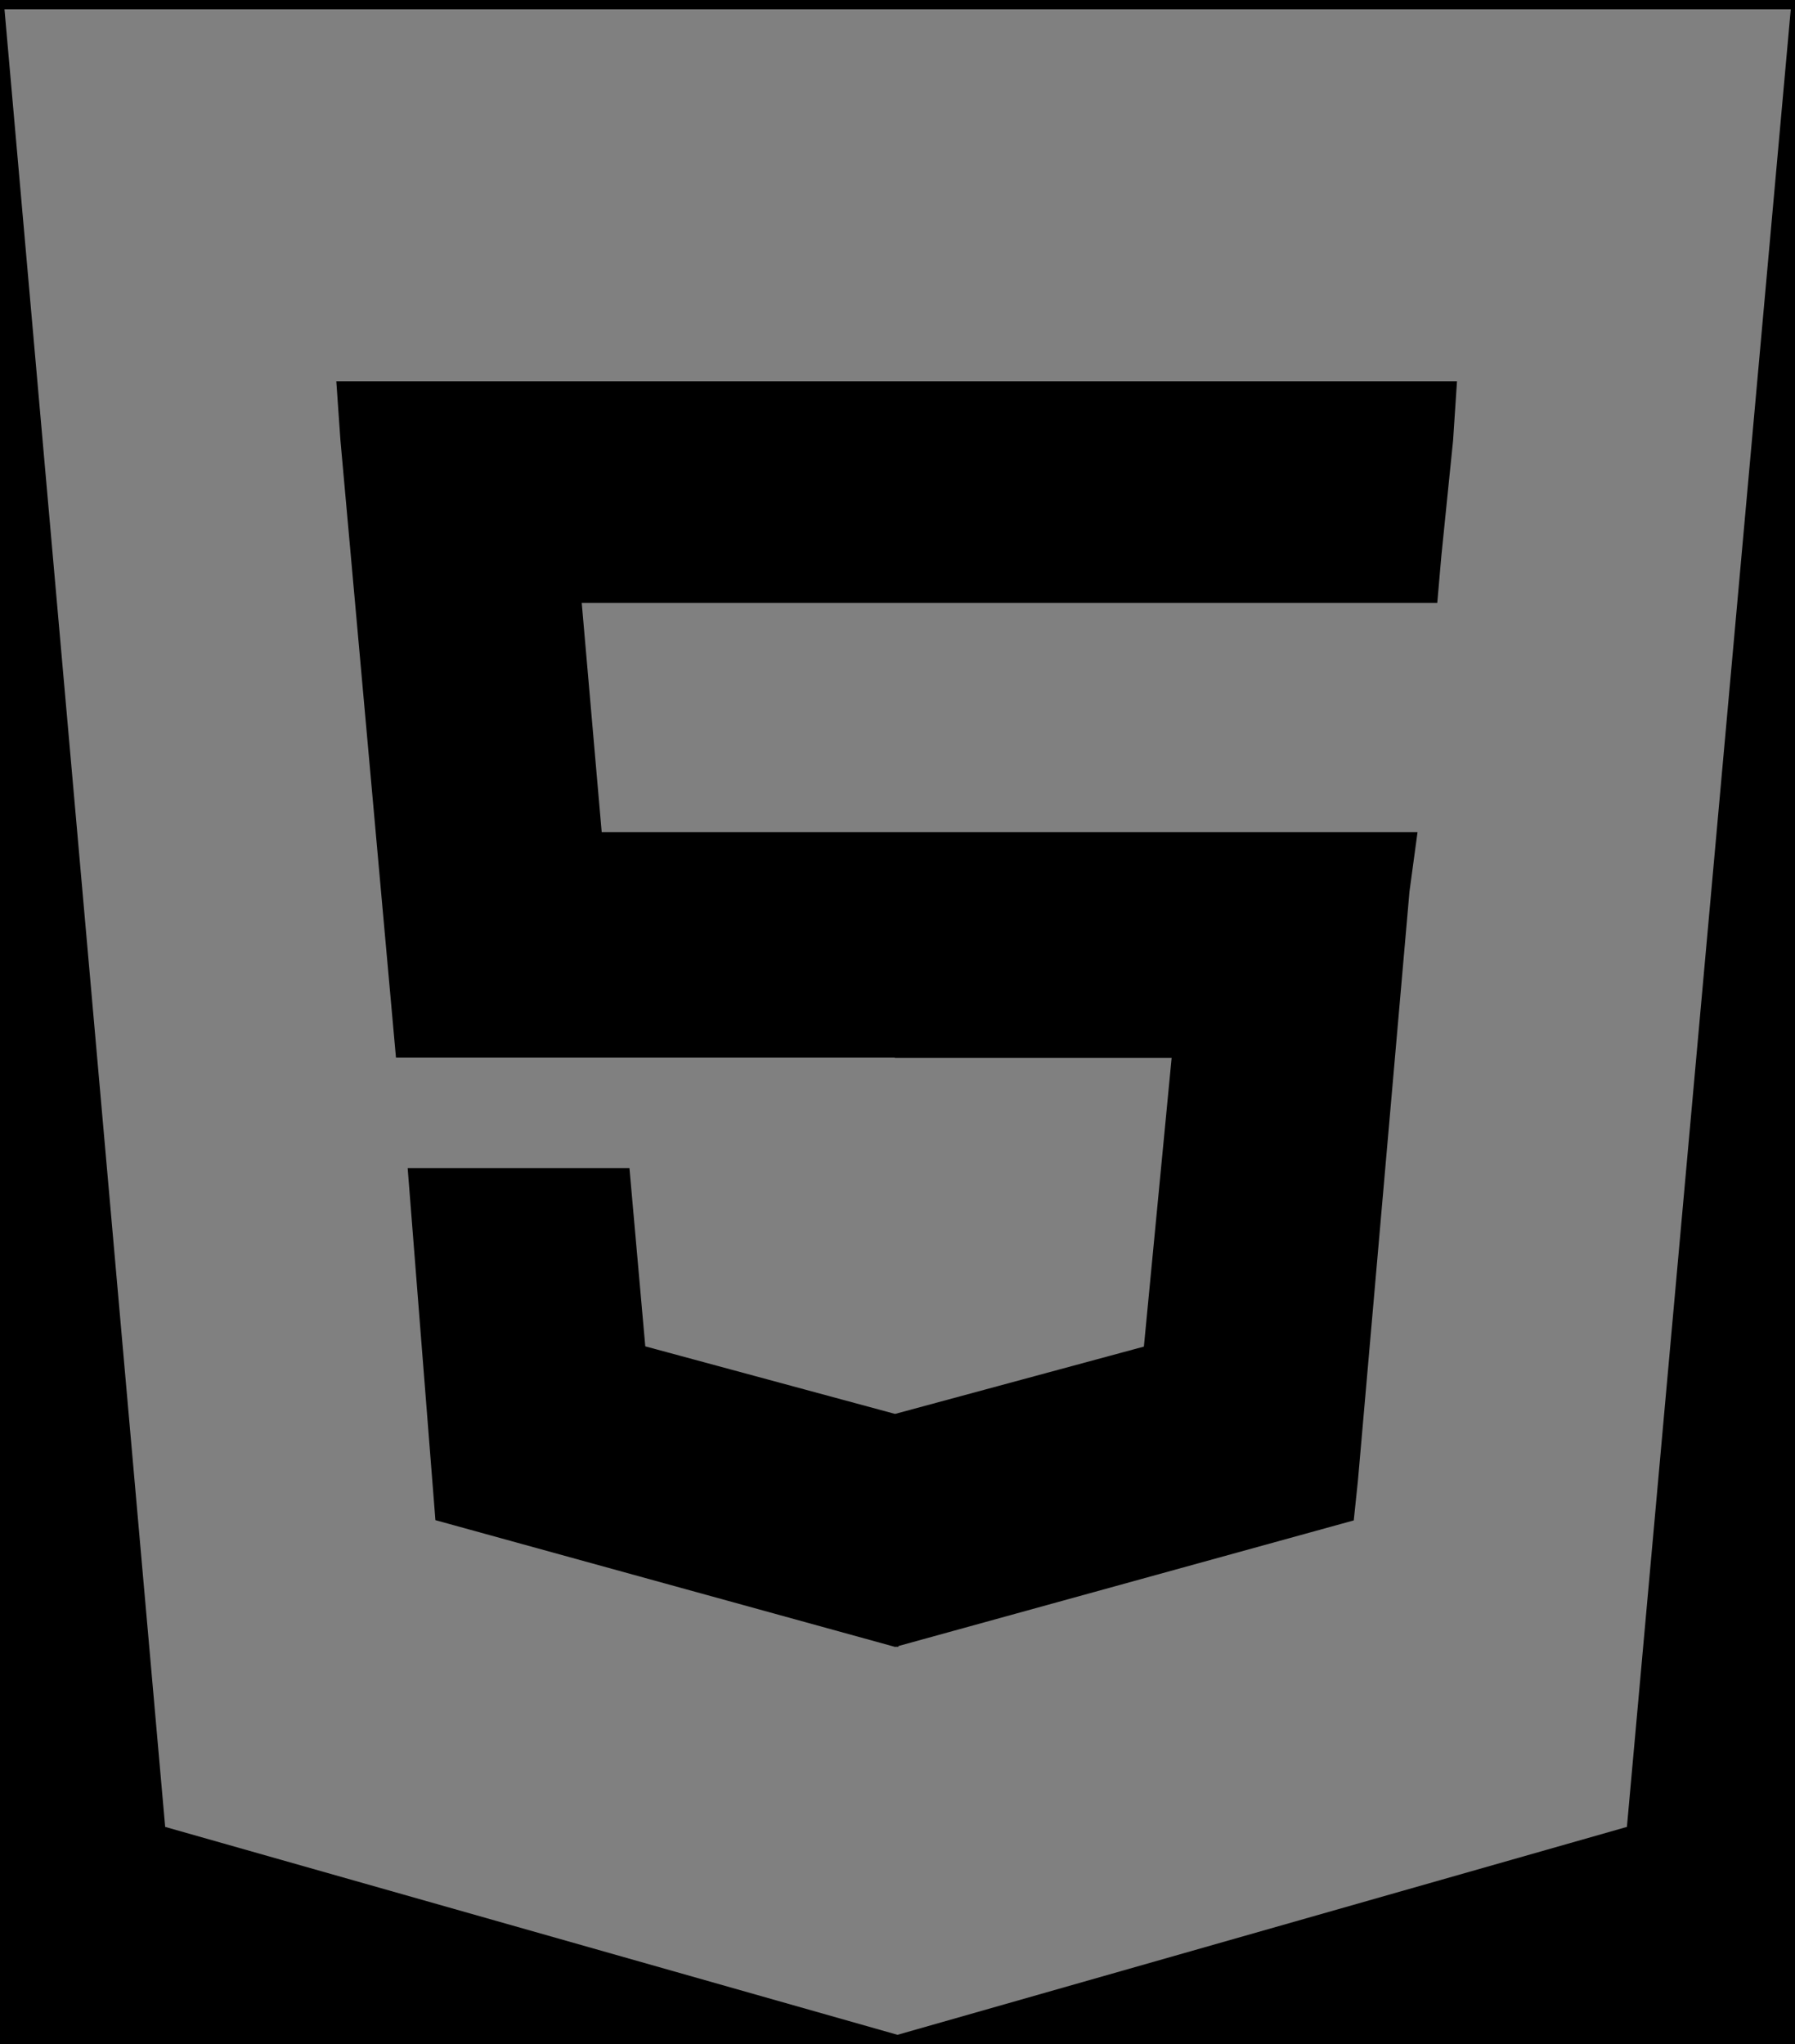 <svg width="72" height="82" viewBox="0 0 72 82" fill="none" xmlns="http://www.w3.org/2000/svg">
<rect width="72" height="82" fill="#E5E5E5"/>
<g clip-path="url(#clip0_0_1)">
<rect width="1441" height="2982" transform="translate(-414 -802)" fill="white"/>
<path d="M-414 -59H1027V141H-414V-59Z" fill="black"/>
<path d="M0.18 0.375L6.625 73.285L36 81.625L65.258 73.285L71.83 0.375H0.18ZM58.285 17.67L57.817 22.279L57.651 24.184H23.334L24.135 33.383H56.859L56.537 35.756L54.467 59.408L54.301 60.99L36.039 66.029V66.059H35.922L35.893 66.068V66.059H35.883L17.465 60.98L16.352 46.859H25.248L25.883 54.008L35.883 56.713H35.922L45.883 54.018L46.996 42.435H35.893V42.426H15.883L13.656 17.67L13.49 15.297H58.442L58.285 17.67Z" fill="white" fill-opacity="0.5"/>
</g>
<defs>
<clipPath id="clip0_0_1">
<rect width="1441" height="2982" fill="white" transform="translate(-414 -802)"/>
</clipPath>
</defs>
</svg>
